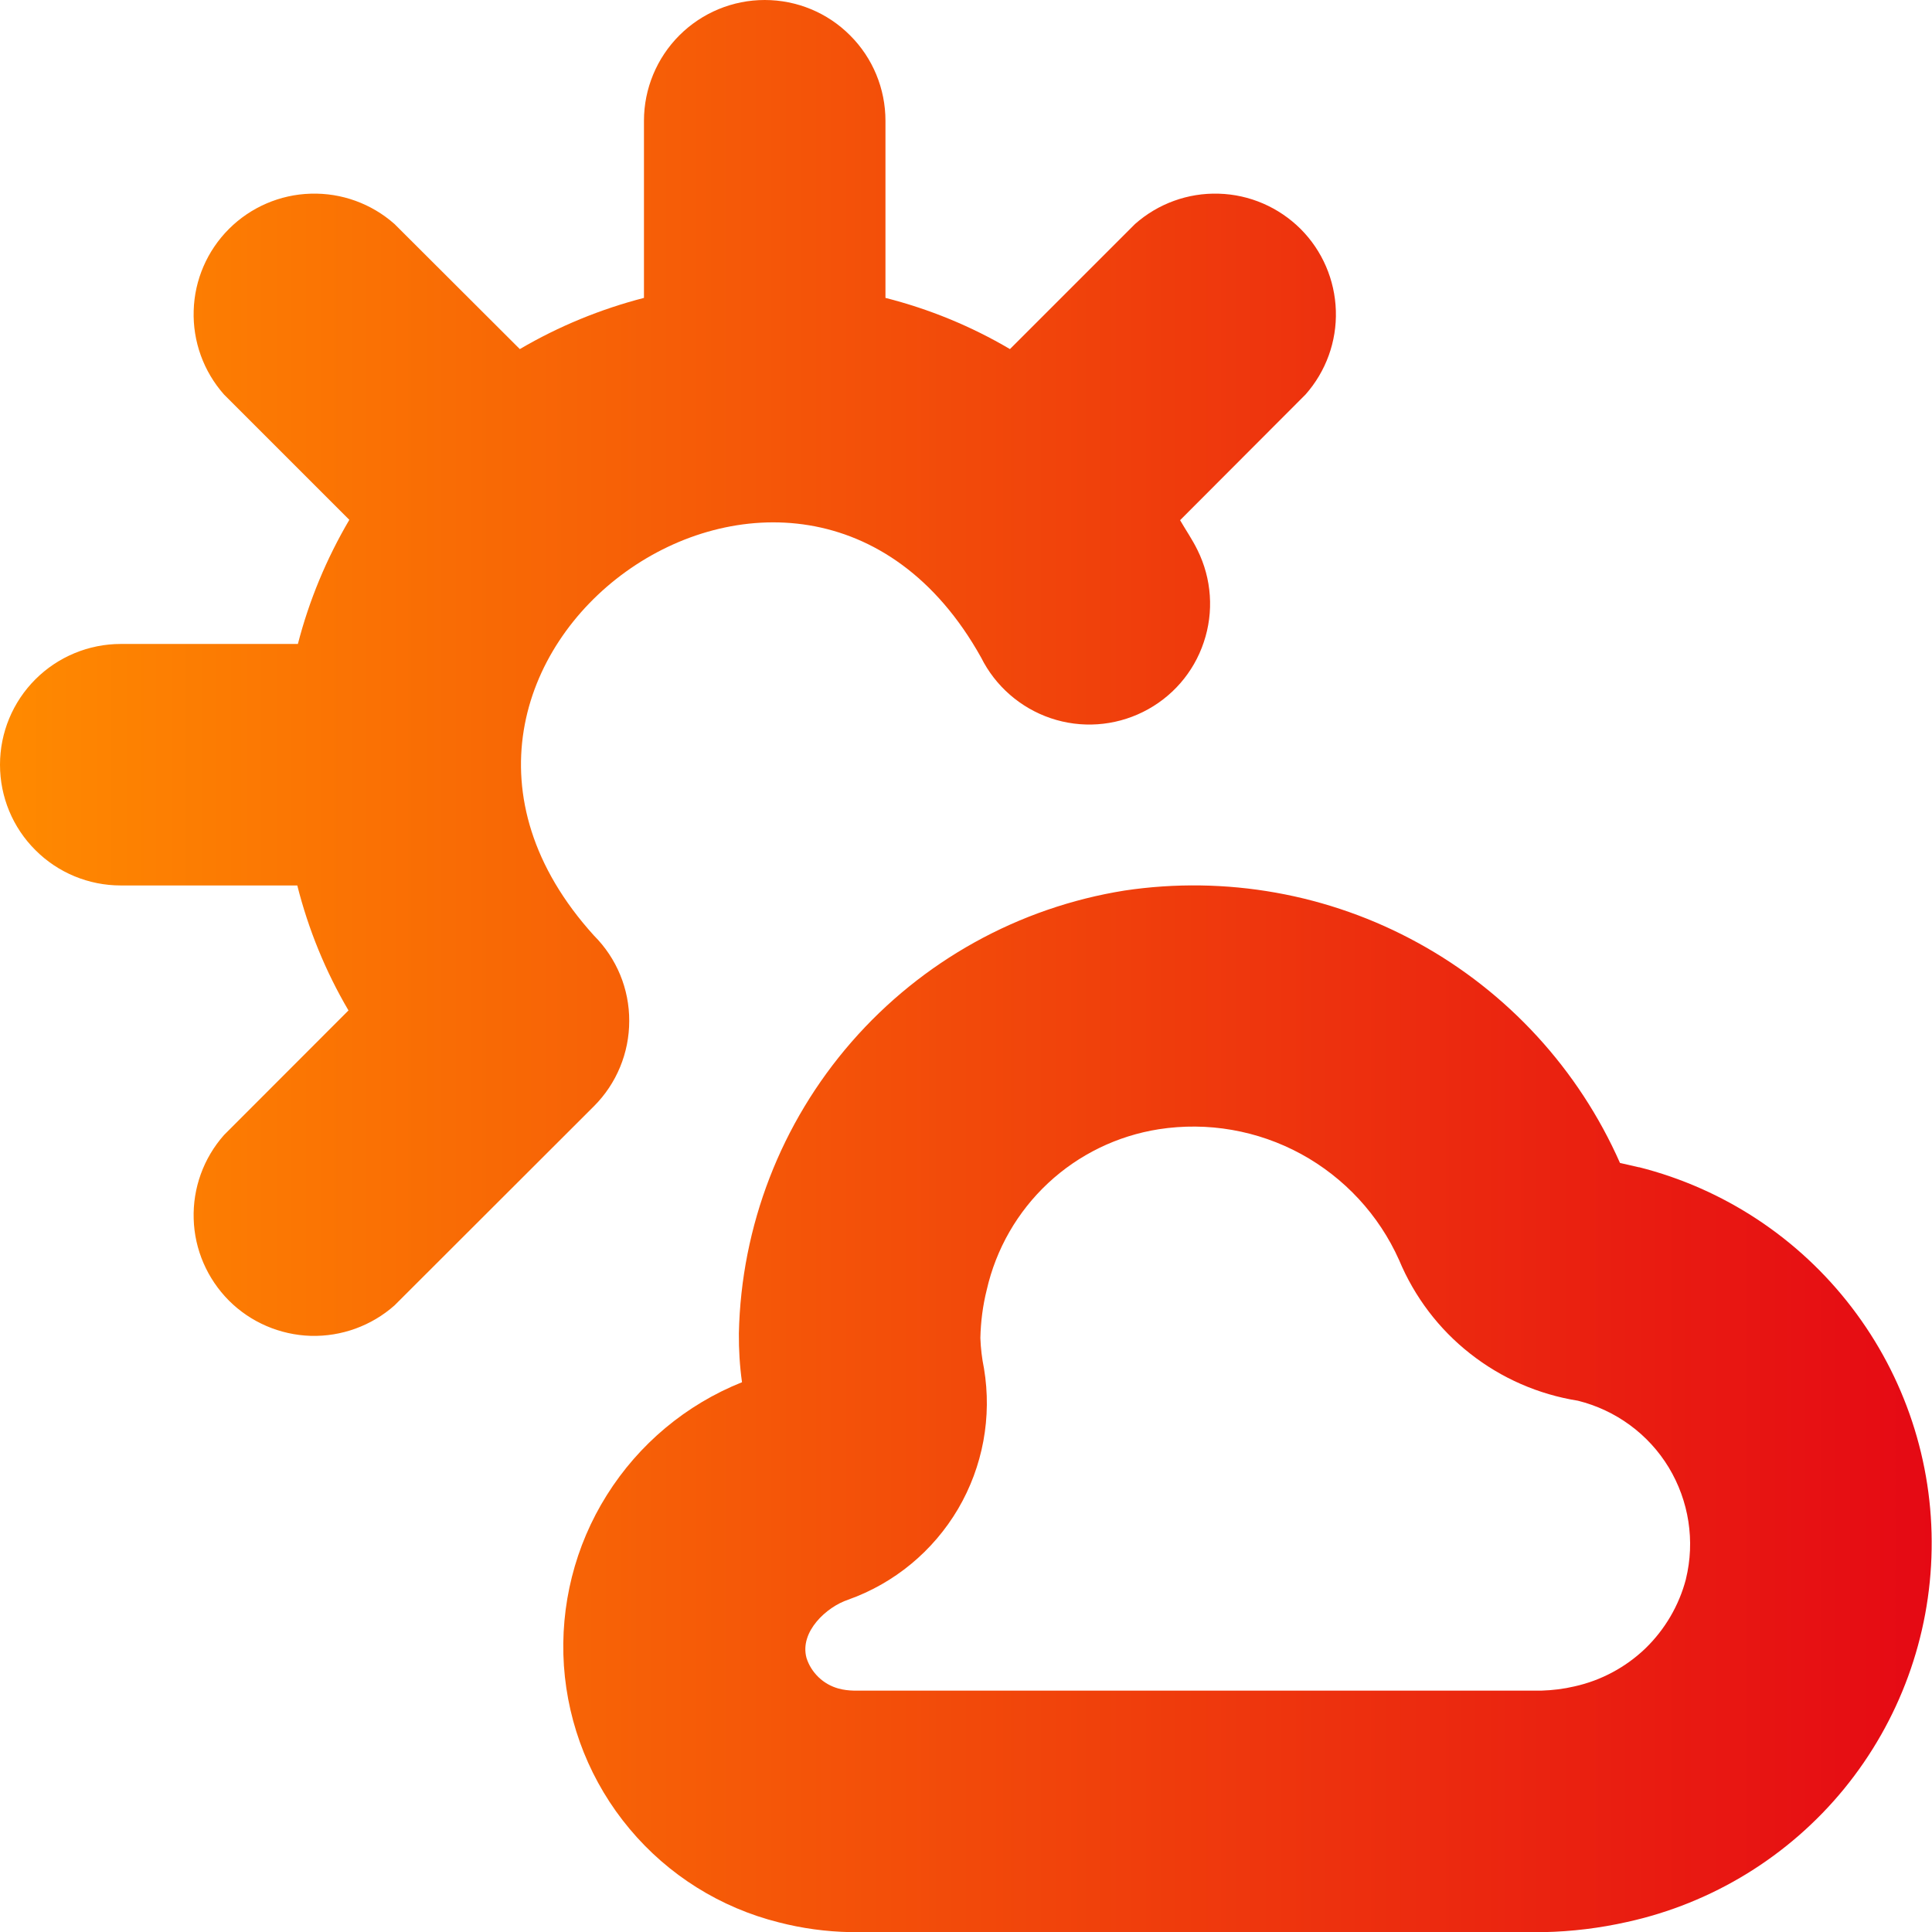 <svg width="16" height="16" viewBox="0 0 16 16" fill="none" xmlns="http://www.w3.org/2000/svg">
<g clip-path="url(#clip0_21826_609)">
<path d="M13.573 9.667L13.416 9.631C13.074 8.857 12.487 8.217 11.746 7.81C11.005 7.402 10.15 7.25 9.314 7.375C8.436 7.515 7.636 7.959 7.052 8.629C6.468 9.299 6.138 10.153 6.119 11.042C6.118 11.177 6.126 11.313 6.145 11.447C5.682 11.632 5.291 11.959 5.026 12.381C4.761 12.802 4.637 13.297 4.67 13.794C4.704 14.291 4.894 14.764 5.214 15.146C5.533 15.528 5.966 15.799 6.449 15.92C6.642 15.97 6.841 15.997 7.041 16.001H12.786C13.018 15.996 13.248 15.968 13.475 15.917C14.181 15.762 14.815 15.373 15.273 14.813C15.731 14.252 15.986 13.554 15.997 12.83C16.009 12.107 15.775 11.401 15.335 10.827C14.895 10.252 14.274 9.843 13.573 9.666V9.667ZM13.962 13.078C13.905 13.296 13.788 13.495 13.626 13.652C13.463 13.808 13.26 13.917 13.039 13.966C12.95 13.987 12.859 13.998 12.767 14.001H7.07C7.028 14 6.986 13.995 6.945 13.984C6.883 13.967 6.826 13.935 6.78 13.891C6.733 13.846 6.698 13.791 6.679 13.73C6.62 13.513 6.846 13.307 7.024 13.248C7.407 13.112 7.729 12.845 7.935 12.495C8.14 12.145 8.216 11.734 8.149 11.333C8.132 11.25 8.122 11.166 8.119 11.081C8.122 10.946 8.139 10.812 8.172 10.681C8.249 10.343 8.426 10.035 8.68 9.798C8.934 9.561 9.253 9.406 9.596 9.352C10.001 9.289 10.415 9.361 10.775 9.557C11.134 9.753 11.42 10.062 11.587 10.436C11.714 10.74 11.916 11.007 12.175 11.21C12.434 11.414 12.741 11.548 13.067 11.6C13.381 11.678 13.652 11.876 13.82 12.153C13.987 12.43 14.039 12.762 13.962 13.077V13.078ZM4.919 9.161L3.267 10.811C3.076 10.98 2.828 11.07 2.573 11.063C2.319 11.055 2.076 10.951 1.896 10.771C1.716 10.59 1.611 10.348 1.604 10.094C1.596 9.839 1.686 9.591 1.855 9.4L2.886 8.368C2.696 8.045 2.554 7.697 2.462 7.333H1C0.735 7.333 0.48 7.228 0.293 7.04C0.105 6.853 0 6.599 0 6.333C0 6.068 0.105 5.814 0.293 5.626C0.48 5.439 0.735 5.333 1 5.333H2.467C2.56 4.972 2.704 4.626 2.893 4.305L1.855 3.267C1.686 3.076 1.596 2.828 1.604 2.573C1.611 2.318 1.716 2.076 1.896 1.896C2.076 1.716 2.319 1.611 2.573 1.604C2.828 1.596 3.076 1.686 3.267 1.855L4.305 2.891C4.627 2.702 4.973 2.56 5.333 2.467V1C5.333 0.735 5.439 0.48 5.626 0.293C5.814 0.105 6.068 0 6.333 0C6.599 0 6.853 0.105 7.04 0.293C7.228 0.48 7.333 0.735 7.333 1V2.467C7.695 2.559 8.042 2.701 8.364 2.891L9.4 1.855C9.591 1.686 9.839 1.596 10.093 1.604C10.348 1.611 10.59 1.716 10.771 1.896C10.951 2.076 11.055 2.318 11.063 2.573C11.071 2.828 10.981 3.076 10.812 3.267L9.773 4.308C9.821 4.391 9.875 4.469 9.917 4.555C10.035 4.793 10.054 5.068 9.969 5.319C9.885 5.571 9.704 5.778 9.466 5.896C9.228 6.014 8.954 6.033 8.702 5.948C8.451 5.863 8.243 5.682 8.125 5.445C6.625 2.757 2.853 5.468 4.919 7.748C5.107 7.936 5.212 8.19 5.211 8.455C5.211 8.72 5.106 8.974 4.919 9.161Z" fill="url(#paint0_linear_21826_609)"/>
</g>
<defs>
<linearGradient id="paint0_linear_21826_609" x1="0" y1="16.001" x2="15.998" y2="16.001" gradientUnits="userSpaceOnUse">
<stop stop-color="#FF8A00"/>
<stop offset="1" stop-color="#E50914"/>
</linearGradient>
<clipPath id="clip0_21826_609">
<rect width="16" height="16" fill="white"/>
</clipPath>
</defs>
</svg>
